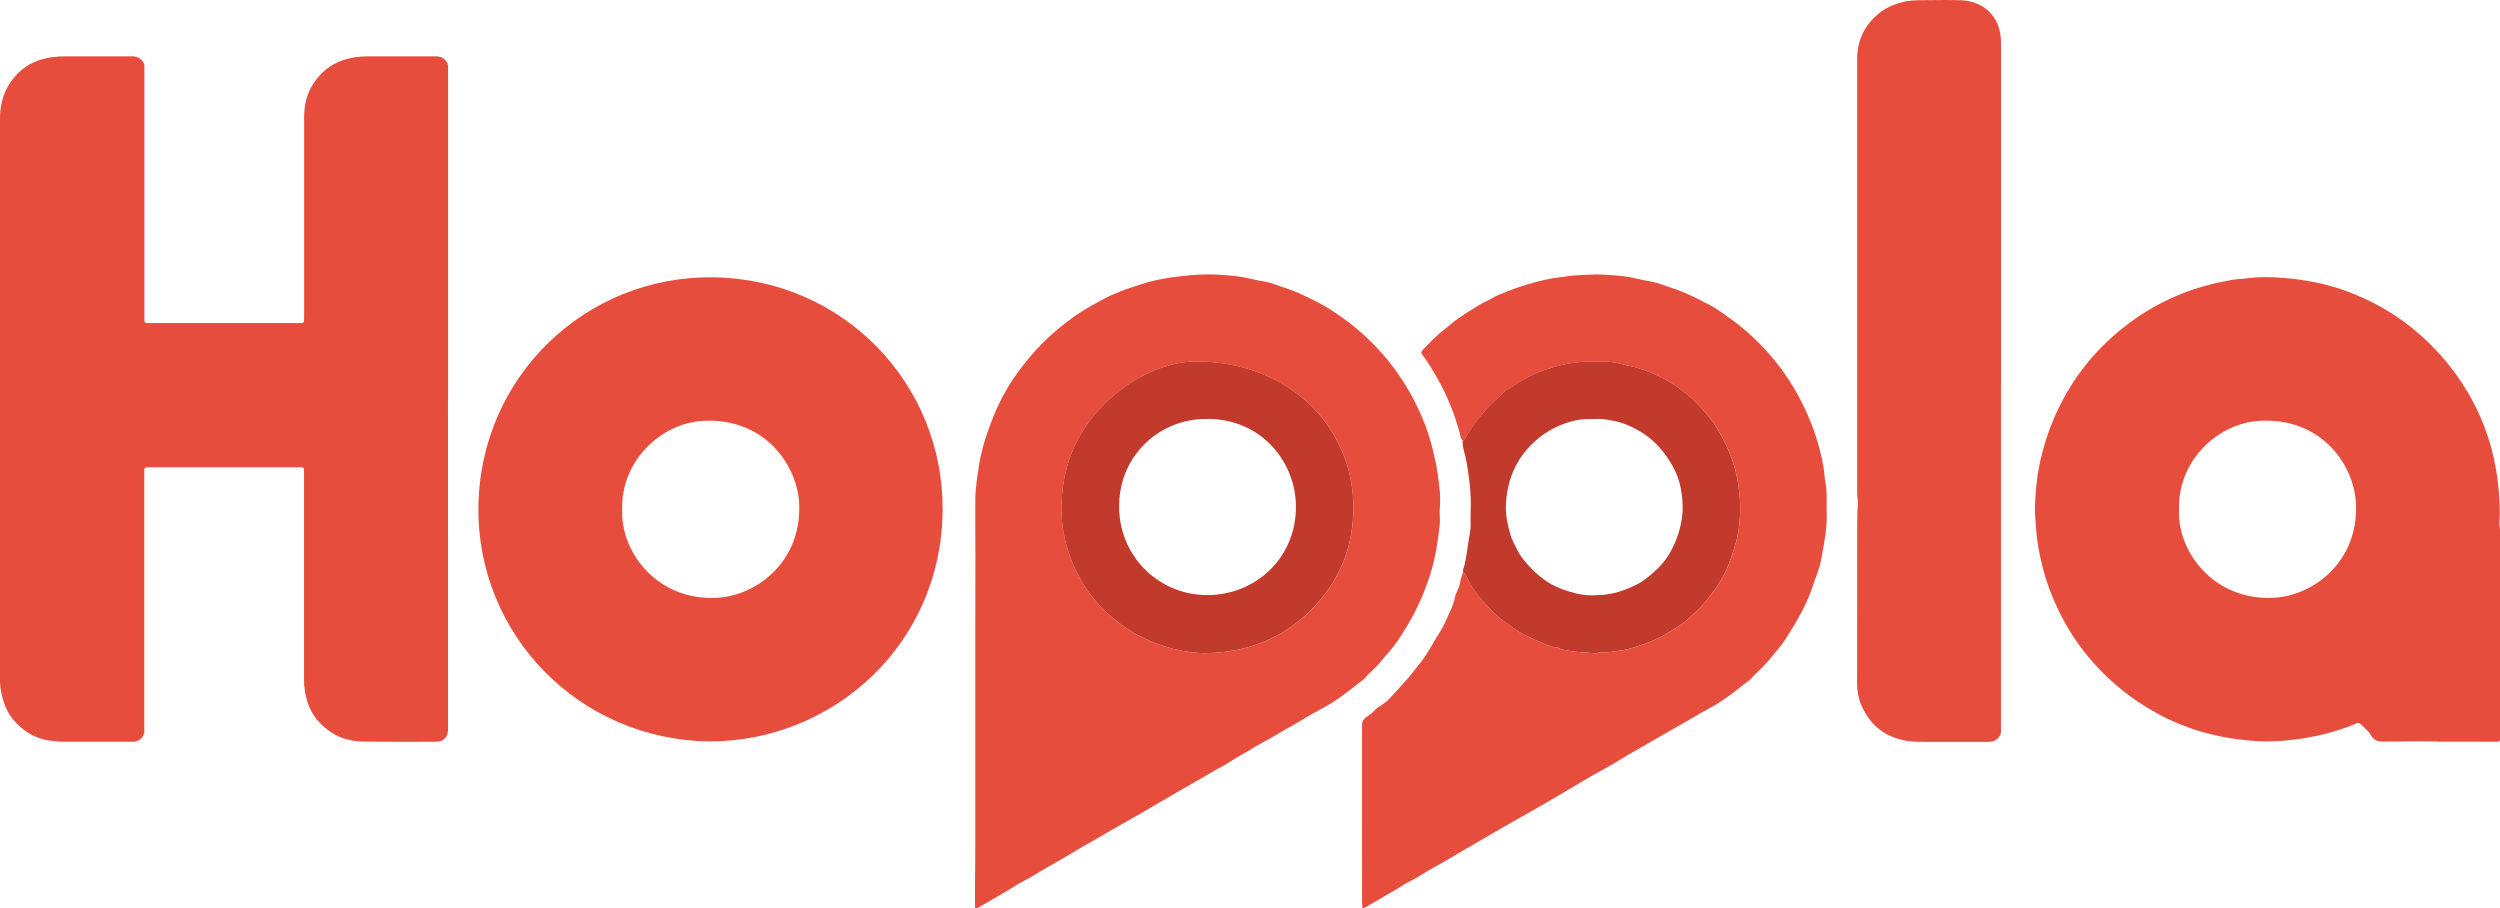 <?xml version="1.0" encoding="UTF-8"?>
<svg id="Layer_2" data-name="Layer 2" xmlns="http://www.w3.org/2000/svg" viewBox="0 0 755.99 274.59">
  <defs>
    <style>
      .cls-1 {
        fill: #c13a2c;
      }

      .cls-1, .cls-2 {
        stroke-width: 0px;
      }

      .cls-2 {
        fill: #e74d3d;
      }
    </style>
  </defs>
  <g id="Layer_2-2" data-name="Layer 2">
    <g>
      <path class="cls-2" d="M135.47,120.75c0,33.22,0,66.44.02,99.66,0,1.63-.48,2.84-1.97,3.58-.5.25-1.01.32-1.56.31-7.21,0-14.43.05-21.64-.03-3.64-.04-7.15-.78-10.24-2.87-3.27-2.2-5.73-5.02-7.02-8.84-.77-2.29-1.12-4.6-1.12-7,.02-20.8,0-41.6,0-62.4,0-.24,0-.49,0-.73-.04-1.06-.09-1.11-1.2-1.14-.24,0-.49,0-.73,0-14.82,0-29.63,0-44.45,0-2.03,0-1.93-.08-1.93,1.89,0,25.67,0,51.34,0,77.01,0,.63.12,1.28-.14,1.88-.54,1.26-1.48,2.03-2.86,2.21-.38.05-.78.02-1.17.02-6.48,0-12.96-.02-19.44,0-2.35,0-4.68-.16-6.95-.74-2.14-.54-4.11-1.5-5.85-2.86-2.38-1.85-4.31-4.06-5.51-6.86-1-2.34-1.52-4.79-1.71-7.32-.03-.39,0-.78,0-1.17,0-56.46,0-112.91,0-169.37,0-3.87.82-7.54,2.97-10.79,2.14-3.24,4.99-5.65,8.74-6.94,2.61-.9,5.28-1.23,8.03-1.22,6.68.03,13.35.01,20.03,0,.85,0,1.65.06,2.37.56.93.65,1.54,1.48,1.52,2.67,0,.34,0,.68,0,1.02,0,24.84,0,49.69,0,74.53,0,.15,0,.29,0,.44.02,1.44.02,1.45,1.48,1.45,9.02,0,18.03,0,27.05,0,5.95,0,11.89,0,17.84,0,2.02,0,1.94.13,1.94-1.87,0-20.12,0-40.24,0-60.35,0-3.63.75-7.05,2.73-10.11,2.18-3.35,5.07-5.83,8.93-7.14,2.47-.85,4.99-1.2,7.59-1.19,6.82.01,13.65.01,20.47,0,.85,0,1.66.1,2.36.61.87.63,1.45,1.43,1.45,2.56,0,.34,0,.68,0,1.02,0,33.17,0,66.34,0,99.52Z"/>
      <path class="cls-2" d="M737.27,224.21c-5.6,0-11.21-.05-16.81.03-1.6.02-2.66-.51-3.46-1.88-.79-1.35-2.07-2.32-3.17-3.42-.63-.63-1.33-.15-1.91.09-1.71.69-3.44,1.34-5.21,1.88-4.13,1.28-8.35,2.17-12.64,2.71-3.83.48-7.66.74-11.51.49-2.81-.18-5.61-.48-8.4-.93-2.98-.48-5.9-1.19-8.79-2-2.24-.63-4.41-1.5-6.57-2.36-4.39-1.76-8.49-4.08-12.42-6.7-2.84-1.9-5.48-4.04-8.01-6.32-4.99-4.5-9.2-9.64-12.69-15.35-2.25-3.68-4.12-7.57-5.67-11.61-1.07-2.77-1.92-5.6-2.61-8.47-.85-3.54-1.48-7.12-1.72-10.77-.15-2.23-.38-4.46-.3-6.7.16-4.03.47-8.06,1.28-12.02,1.1-5.37,2.71-10.58,4.99-15.6,2.16-4.76,4.77-9.24,7.89-13.4,3.6-4.8,7.8-9.05,12.52-12.8,4.21-3.35,8.73-6.18,13.58-8.47,3.42-1.62,6.93-3,10.6-4,1.92-.52,3.85-1.06,5.79-1.41,1.76-.32,3.51-.75,5.32-.84,1.65-.09,3.29-.37,4.93-.47,3.7-.23,7.38.02,11.07.42,3.49.38,6.92,1.02,10.3,1.88,3.53.9,6.94,2.15,10.29,3.62,4.75,2.08,9.19,4.68,13.34,7.75,3.92,2.9,7.49,6.2,10.75,9.84,3.13,3.49,5.86,7.27,8.24,11.29,2.8,4.74,5.01,9.77,6.59,15.04,1.4,4.7,2.3,9.52,2.72,14.43.28,3.21.49,6.39.26,9.61-.06.89.15,1.83.15,2.75,0,20.7,0,41.39,0,62.09,0,.29-.01.59,0,.88.04.65-.26.8-.89.8-5.94-.03-11.89-.02-17.83-.02v-.05ZM658.93,153.52c-.82,13.61,10.92,28.32,28.82,27.23,12.26-.75,25.6-11.3,24.67-28.62-.64-12.08-10.89-25.89-29-24.88-13.03.73-24.69,12.22-24.49,26.26Z"/>
      <path class="cls-2" d="M214.73,224.21c-39.96-.45-70.57-32.62-70.06-71.02.52-39.28,32.42-69.88,71.07-69.33,39.34.56,69.64,32.26,69.31,70.57-.35,40.01-32.58,69.63-70.33,69.78ZM188.15,154.01c-.56,13.3,10.98,27.84,28.86,26.75,12.06-.74,25.47-11.16,24.65-28.52-.53-11.27-10.13-25.9-28.91-24.99-12.58.61-25.01,11.87-24.59,26.75Z"/>
      <path class="cls-2" d="M294.84,274.48c0-1.79,0-3.59,0-5.38.02-4.43.08-8.85.08-13.28.01-14.61,0-29.22,0-43.83,0-7.2,0-14.41,0-21.61,0-7.35.04-14.69.04-22.04,0-5.74-.09-11.48-.04-17.23.02-2.12.23-4.24.53-6.36.33-2.3.62-4.6,1.12-6.86.79-3.6,1.96-7.08,3.28-10.53,1.97-5.16,4.47-10.04,7.73-14.48,2.38-3.24,4.9-6.39,7.79-9.24,2.18-2.16,4.5-4.14,6.9-6.03,3.12-2.47,6.49-4.57,10.03-6.42,1.24-.65,2.48-1.4,3.74-1.92,1.9-.79,3.81-1.63,5.78-2.26,2.17-.69,4.32-1.45,6.53-2,2.67-.66,5.39-1.09,8.13-1.42,4.06-.49,8.13-.79,12.22-.52,3.14.21,6.28.44,9.38,1.19,1.43.35,2.91.64,4.38.89,1.92.32,3.71,1.13,5.56,1.72,4.26,1.37,8.27,3.33,12.18,5.47,2.12,1.16,4.09,2.6,6.08,3.98,2.59,1.81,4.99,3.87,7.29,6.04,4.05,3.82,7.57,8.07,10.6,12.75,2.3,3.54,4.26,7.27,5.89,11.15,1.29,3.06,2.35,6.23,3.15,9.48.55,2.22,1.07,4.44,1.41,6.69.56,3.74,1.12,7.49.77,11.3-.16,1.74.17,3.5-.04,5.24-.59,4.97-1.31,9.93-2.85,14.71-1.69,5.24-3.84,10.28-6.67,15.02-1.25,2.09-2.51,4.17-3.93,6.13-1.36,1.88-3.03,3.54-4.48,5.36-1.46,1.84-3.36,3.23-4.85,5.03-.36.44-.89.73-1.35,1.09-2.72,2.1-5.37,4.27-8.29,6.11-2.67,1.69-5.54,3-8.22,4.67-3.17,1.97-6.49,3.7-9.68,5.65-2.23,1.36-4.63,2.45-6.81,3.88-1.71,1.12-3.57,1.95-5.27,3.1-1.71,1.16-3.59,2.1-5.4,3.14-2.57,1.48-5.1,3.01-7.69,4.45-2.72,1.51-5.38,3.11-8.07,4.66-2.26,1.3-4.51,2.64-6.76,3.95-2.13,1.25-4.29,2.47-6.45,3.68-2.41,1.34-4.79,2.74-7.17,4.13-1.93,1.13-3.9,2.18-5.8,3.34-2.86,1.74-5.73,3.45-8.67,5.06-2.68,1.47-5.18,3.24-7.94,4.58-1.39.67-2.65,1.62-3.99,2.4-2.96,1.74-5.92,3.45-8.89,5.17-.29.17-.58.37-1.27.22ZM361.38,109.28c-8.45.2-19.03,4.42-27.69,13.14-8.72,8.78-12.75,19.52-12.7,31.77.02,5.74,1.32,11.33,3.59,16.62,2.36,5.48,5.69,10.4,10.06,14.44,5.79,5.36,12.59,9.06,20.3,11.01,3.44.87,6.96,1.33,10.45,1.23,11.63-.32,21.92-4.22,30.38-12.35,9.48-9.13,13.96-20.41,13.45-33.5-.88-22.9-19.44-42.32-47.83-42.35Z"/>
      <path class="cls-2" d="M442.3,133.25c-.81-.92-.8-2.15-1.13-3.24-.73-2.42-1.5-4.81-2.45-7.15-1.26-3.12-2.69-6.15-4.4-9.05-1.28-2.17-2.51-4.38-4.09-6.36-.57-.72-.58-1.07.13-1.78,2.05-2.07,4-4.26,6.36-5.99,1.18-.86,2.19-1.9,3.37-2.76,2.44-1.77,5-3.34,7.56-4.91,1.11-.68,2.38-1.11,3.49-1.79,1.5-.91,3.15-1.5,4.74-2.14,2.46-.98,4.99-1.81,7.56-2.52,2.52-.7,5.06-1.31,7.63-1.64,2.35-.3,4.7-.68,7.09-.75,2.13-.06,4.27-.28,6.41-.14,3.53.22,7.06.4,10.54,1.26,1.43.35,2.91.65,4.38.89,1.93.32,3.7,1.16,5.56,1.73,4.15,1.28,7.99,3.26,11.81,5.24,2.23,1.15,4.26,2.7,6.32,4.15,2.59,1.81,4.99,3.86,7.29,6.03,2.94,2.78,5.6,5.79,8.03,9.04,3.23,4.33,5.87,8.98,8.05,13.92,1.35,3.06,2.51,6.19,3.38,9.4.84,3.08,1.6,6.2,1.82,9.41.07,1.06.36,2.1.48,3.17.3,2.72.05,5.43.16,8.14.16,4.17-.71,8.22-1.39,12.28-.4,2.37-1,4.76-1.95,7.01-.28.67-.5,1.37-.71,2.06-1.82,5.77-4.85,10.92-8.05,15.98-1.69,2.68-3.84,5-5.85,7.43-1.52,1.84-3.45,3.27-4.96,5.12-.33.4-.83.65-1.25.98-2.74,2.14-5.44,4.33-8.39,6.21-1.64,1.05-3.39,1.87-5.05,2.85-3.26,1.93-6.53,3.83-9.84,5.67-3.3,1.84-6.52,3.82-9.82,5.67-1.72.97-3.46,1.94-5.15,3-2.86,1.82-5.89,3.37-8.84,5.05-1.06.6-2.09,1.24-3.14,1.86-2.72,1.61-5.42,3.24-8.15,4.82-2.68,1.55-5.34,3.14-8.04,4.63-2.33,1.29-4.65,2.63-6.96,3.95-2.26,1.3-4.52,2.61-6.78,3.93-1.51.88-3.03,1.74-4.53,2.62-3.23,1.88-6.41,3.84-9.68,5.62-2.68,1.46-5.18,3.24-7.95,4.57-1.39.67-2.65,1.62-3.99,2.4-2.91,1.71-5.84,3.4-8.76,5.1-1.09.64-1.27.53-1.27-.78-.01-8.71-.02-17.42-.02-26.13,0-9.3.03-18.6,0-27.9,0-1.13.29-1.88,1.27-2.54.99-.67,1.99-1.36,2.8-2.31.52-.61,1.3-1.01,1.99-1.46.77-.51,1.51-1.05,2.14-1.74,1.89-2.09,3.84-4.13,5.69-6.25,1.28-1.47,2.39-3.07,3.64-4.56,2.11-2.51,3.53-5.46,5.26-8.21.84-1.34,1.73-2.73,2.34-4.16,1.04-2.44,2.41-4.77,2.92-7.41.27-1.4,1.1-2.55,1.47-3.92.21-.78.23-1.62.56-2.38.21-.48.24-1.04.52-1.51.84.77,1.22,1.85,1.72,2.8,1.32,2.52,3.04,4.73,4.93,6.8,1.63,1.78,3.24,3.6,5.25,5,2.19,1.53,4.24,3.25,6.65,4.44,1.64.81,3.3,1.59,5,2.28,1.61.66,3.16,1.46,4.94,1.54.23.01.48.11.67.24.59.4,1.28.45,1.93.59,2.83.59,5.73.62,8.6.89.24.02.51.04.72-.04.9-.35,1.83-.22,2.75-.24,1.41-.02,2.78-.31,4.17-.49,2.76-.35,5.36-1.31,7.96-2.2,1.67-.58,3.27-1.37,4.85-2.18,1.55-.79,2.97-1.83,4.48-2.67,2.03-1.13,3.59-2.78,5.31-4.26,1.84-1.58,3.36-3.5,4.87-5.4,2-2.51,3.68-5.22,4.98-8.16,1.05-2.36,1.78-4.82,2.54-7.28.91-2.94,1.27-5.96,1.41-9,.13-2.9-.09-5.79-.48-8.7-.56-4.11-1.74-7.99-3.46-11.73-1.64-3.57-3.55-6.96-6.14-9.96-1.88-2.18-3.83-4.32-6.05-6.1-2.98-2.39-6.23-4.42-9.74-6-1.97-.89-4.01-1.54-6.08-2.14-.98-.28-2-.38-2.95-.67-2.29-.71-4.64-.97-7-1.01-3-.05-5.99.03-9,.48-2.84.43-5.57,1.17-8.23,2.1-3.68,1.28-7.12,3.14-10.32,5.39-.56.39-1.22.54-1.72,1.05-1.95,2.02-4.15,3.78-6,5.93-2.23,2.59-4.29,5.26-5.91,8.26-.18.33-.3.75-.8.74Z"/>
      <path class="cls-2" d="M605.08,116.47c0,34.58,0,69.15,0,103.73,0,.72.12,1.46-.25,2.15-.75,1.37-1.89,1.98-3.47,1.98-6.72-.03-13.45-.02-20.17,0-1.22,0-2.43-.03-3.64-.17-6.85-.83-11.75-4.38-14.57-10.65-.93-2.07-1.4-4.33-1.4-6.65,0-16.36,0-32.73.04-49.09,0-1.75.07-3.5.17-5.25.06-1.15-.19-2.32-.19-3.49,0-43.73-.03-87.46,0-131.19,0-6.01,2.55-10.9,7.45-14.44,1.81-1.31,3.87-2.13,6.07-2.72,2.16-.58,4.32-.62,6.5-.62,3.9,0,7.8-.14,11.69.04,5.27.24,9.78,3.41,11.23,8.62.39,1.42.56,2.85.56,4.33-.01,34.48,0,68.96,0,103.44Z"/>
      <path class="cls-1" d="M442.3,133.25c.5,0,.62-.41.8-.74,1.62-3,3.68-5.67,5.91-8.26,1.85-2.15,4.05-3.91,6-5.93.5-.52,1.16-.66,1.72-1.05,3.2-2.25,6.64-4.11,10.32-5.39,2.66-.93,5.39-1.67,8.23-2.1,3.01-.45,5.99-.53,9-.48,2.37.04,4.71.3,7,1.01.95.29,1.97.39,2.95.67,2.07.6,4.11,1.25,6.08,2.14,3.51,1.58,6.77,3.62,9.74,6,2.22,1.78,4.17,3.92,6.05,6.1,2.58,3,4.5,6.4,6.14,9.96,1.72,3.74,2.9,7.62,3.46,11.73.4,2.91.62,5.79.48,8.7-.14,3.04-.5,6.06-1.41,9-.76,2.46-1.49,4.92-2.54,7.28-1.3,2.94-2.98,5.64-4.98,8.16-1.51,1.9-3.03,3.82-4.87,5.4-1.72,1.47-3.27,3.12-5.31,4.26-1.51.84-2.93,1.88-4.48,2.67-1.58.81-3.18,1.6-4.85,2.18-2.6.9-5.2,1.85-7.96,2.2-1.39.18-2.76.47-4.17.49-.92.01-1.85-.11-2.75.24-.22.08-.48.06-.72.04-2.87-.27-5.77-.3-8.6-.89-.65-.14-1.35-.18-1.93-.59-.19-.13-.44-.23-.67-.24-1.79-.09-3.33-.89-4.94-1.54-1.7-.7-3.36-1.47-5-2.28-2.41-1.19-4.46-2.91-6.65-4.44-2.01-1.4-3.62-3.22-5.25-5-1.9-2.07-3.61-4.28-4.93-6.8-.5-.95-.88-2.04-1.72-2.8-.18-.77.27-1.42.43-2.12.75-3.26,1.03-6.6,1.65-9.88.36-1.88.09-3.88.18-5.82.13-2.91.03-5.82-.28-8.71-.3-2.79-.67-5.57-1.29-8.32-.36-1.59-.95-3.16-.83-4.85ZM482.67,179.98c4.78-.04,8.78-1.45,12.62-3.4,1.56-.79,2.9-1.93,4.24-3.06,2.07-1.73,3.86-3.68,5.24-6,1.81-3.04,3.01-6.25,3.66-9.77.64-3.43.45-6.79-.18-10.12-.44-2.3-1.25-4.58-2.42-6.65-2.54-4.51-5.84-8.31-10.45-10.85-2.22-1.22-4.5-2.29-6.99-2.76-1.7-.32-3.4-.73-5.17-.7-1.11.02-2.22.09-3.34.08-2.32-.02-4.56.56-6.68,1.31-3.39,1.2-6.45,3.03-9.16,5.49-3.29,2.98-5.64,6.54-7.11,10.67-.92,2.56-1.35,5.24-1.53,7.98-.21,3.25.47,6.35,1.33,9.41.44,1.55,1.26,3,1.98,4.47,1.15,2.35,2.84,4.28,4.61,6.09,1.3,1.33,2.77,2.53,4.35,3.6,2.16,1.47,4.55,2.41,6.96,3.15,2.7.83,5.55,1.27,8.03,1.05Z"/>
      <path class="cls-1" d="M361.38,109.28c28.39.02,46.95,19.45,47.83,42.35.5,13.09-3.97,24.38-13.45,33.5-8.45,8.14-18.75,12.03-30.38,12.35-3.49.1-7.01-.37-10.45-1.23-7.71-1.95-14.5-5.65-20.3-11.01-4.37-4.04-7.7-8.96-10.06-14.44-2.27-5.29-3.57-10.87-3.59-16.62-.04-12.25,3.98-22.99,12.7-31.77,8.66-8.72,19.24-12.95,27.69-13.14ZM366.02,179.94c15-.58,26.23-12.43,25.86-27.3-.35-14.02-11.79-27.47-29.73-25.83-12.75,1.16-23.94,11.79-23.73,26.73.21,15.1,12.49,26.89,27.6,26.4Z"/>
    </g>
  </g>
</svg>